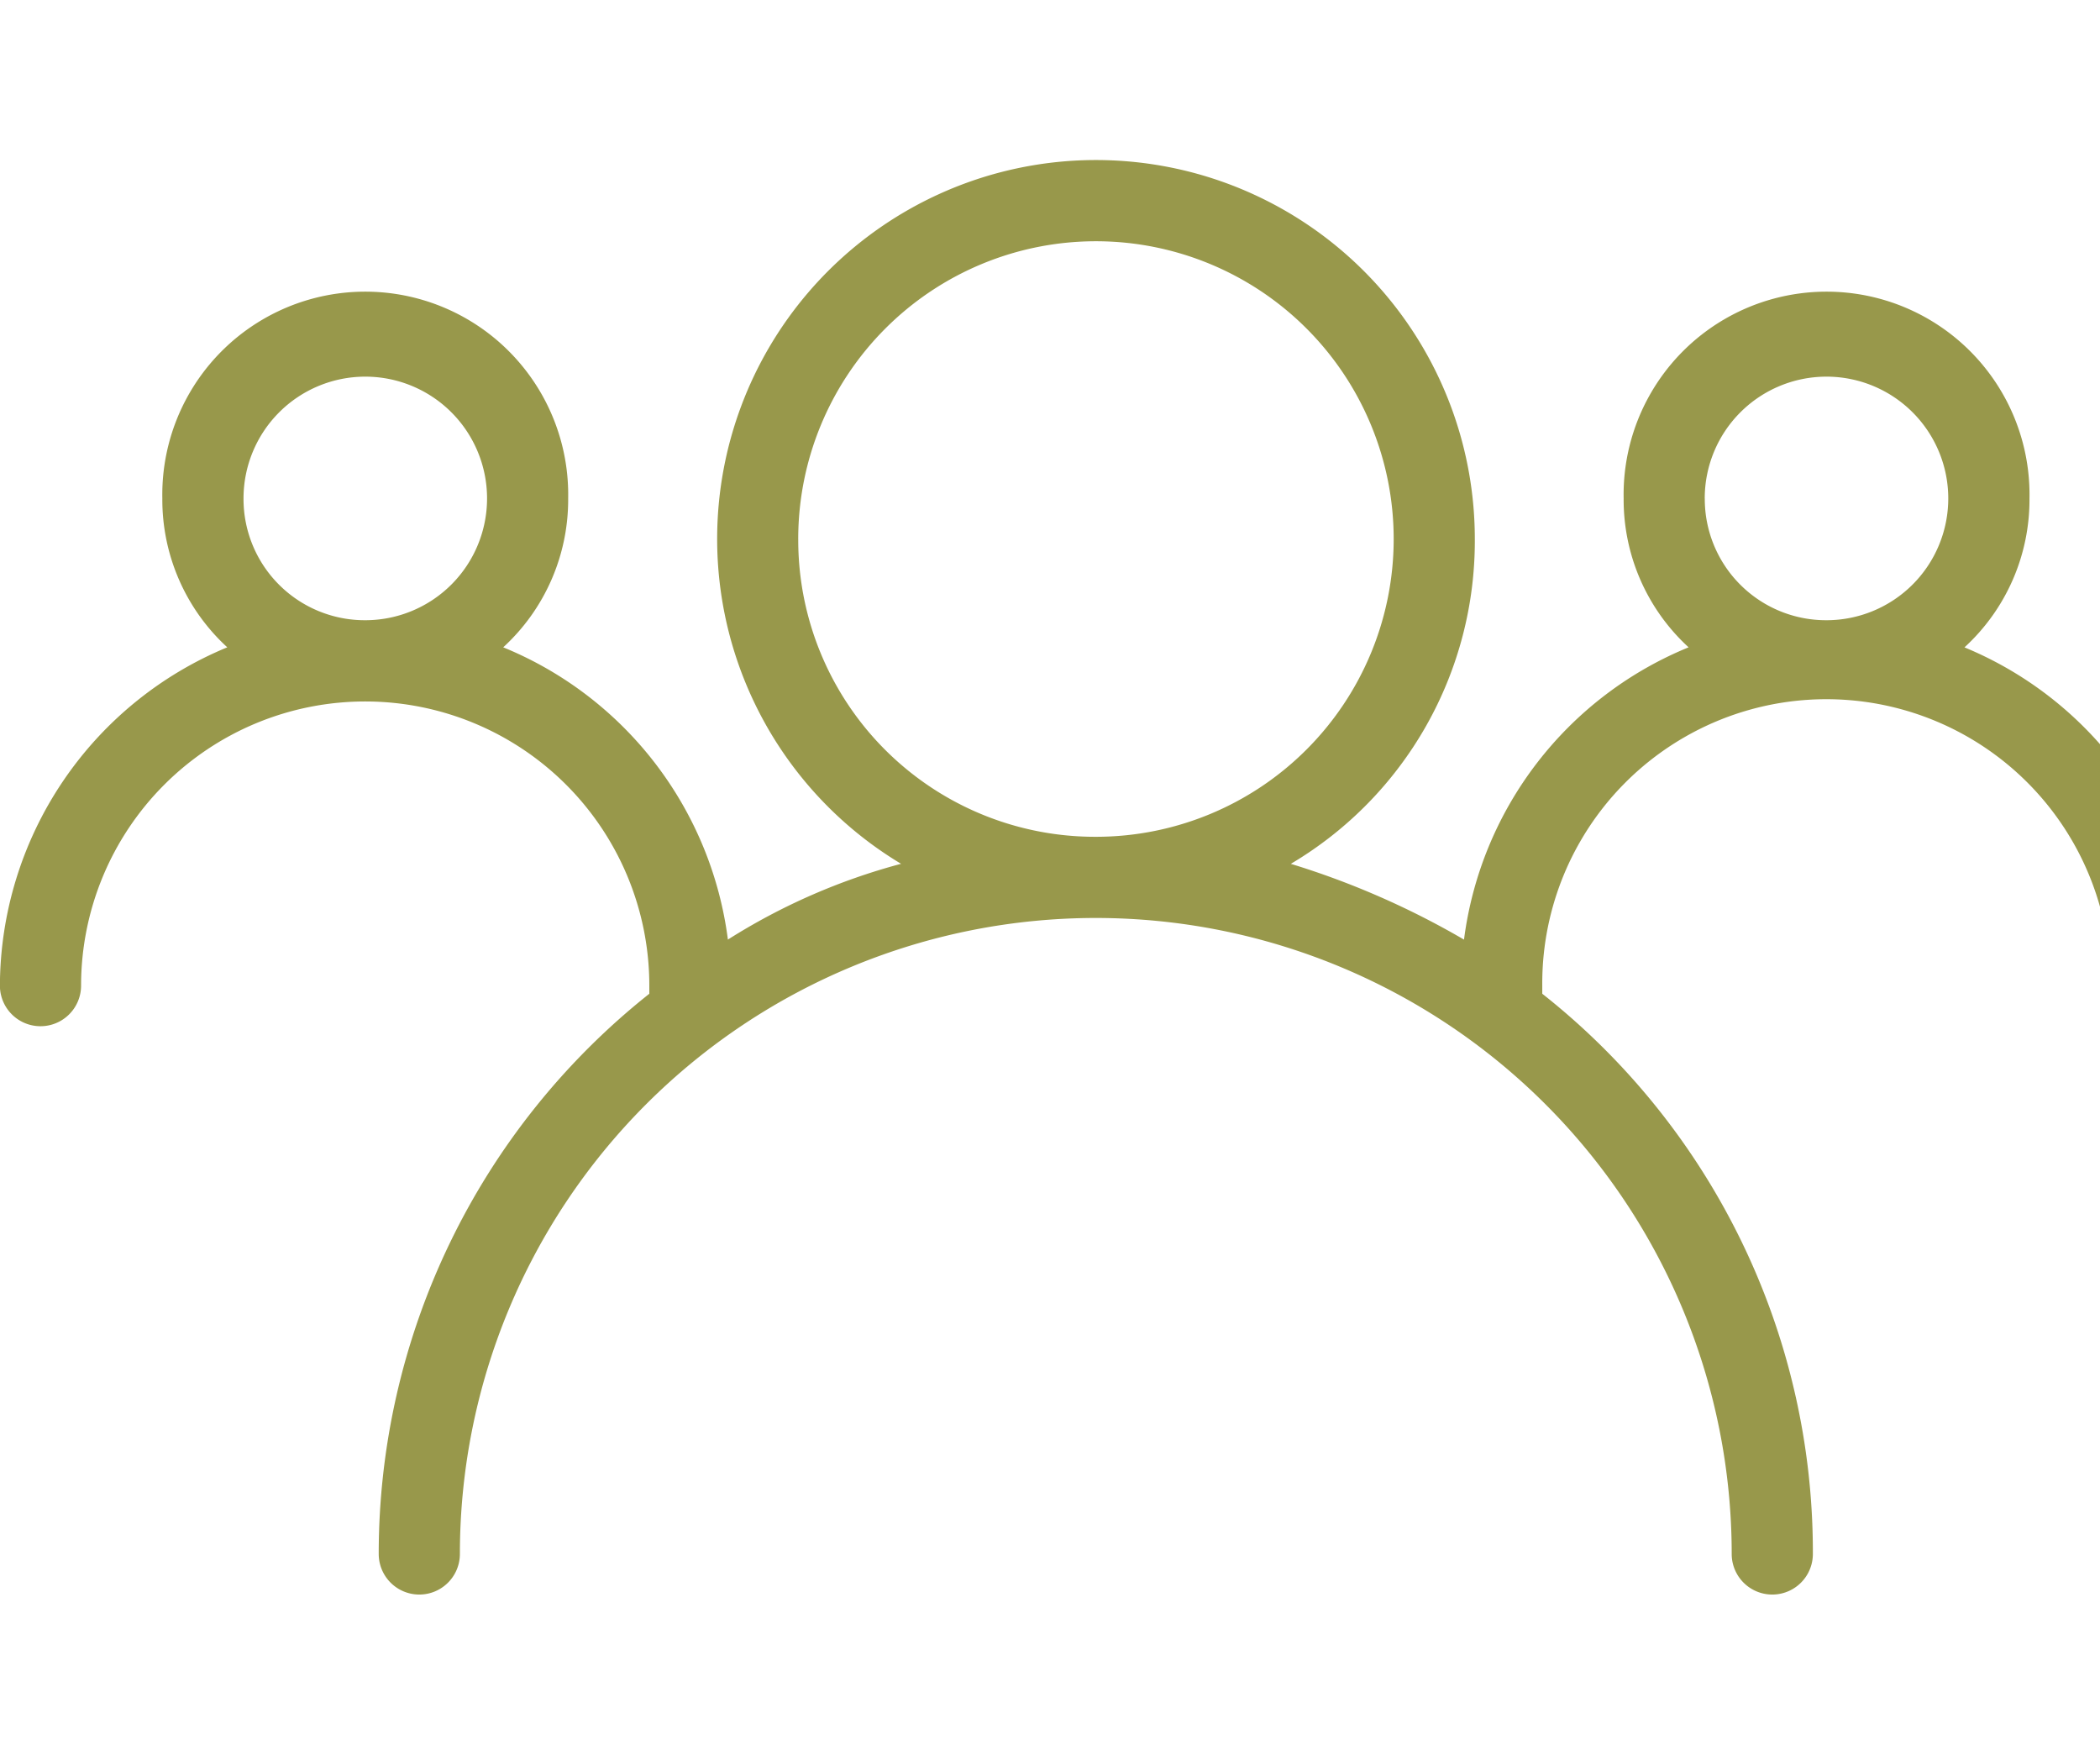 <svg xmlns="http://www.w3.org/2000/svg" width="118.496" height="99" viewBox="0 0 118.496 80.924">
  <g id="noun-people-768961" transform="translate(-93.785 -131.603)">
    <path id="Tracé_1735" data-name="Tracé 1735" d="M234.057,159.086a11.3,11.3,0,0,0,3.665-8.4,11.452,11.452,0,1,0-22.9,0,11.3,11.3,0,0,0,3.665,8.4,20.664,20.664,0,0,0-12.673,16.491,46.28,46.28,0,0,0-9.772-4.275,21.164,21.164,0,0,0,10.382-18.323A21.376,21.376,0,1,0,174.05,171.3a35.188,35.188,0,0,0-9.772,4.275A20.666,20.666,0,0,0,151.6,159.086a11.3,11.3,0,0,0,3.665-8.4,11.452,11.452,0,1,0-22.9,0,11.3,11.3,0,0,0,3.665,8.4A20.738,20.738,0,0,0,123.2,178.173a2.29,2.29,0,0,0,4.58,0,16.032,16.032,0,1,1,32.064,0v.458a40.343,40.343,0,0,0-15.269,31.607,2.29,2.29,0,1,0,4.58,0,35.882,35.882,0,1,1,71.764,0,2.29,2.29,0,0,0,4.58,0,40.116,40.116,0,0,0-15.269-31.607v-.458a16.033,16.033,0,1,1,32.065,0,2.29,2.29,0,1,0,4.58,0,20.739,20.739,0,0,0-12.825-19.086Zm-97.111-8.4a6.871,6.871,0,1,1,6.871,6.871A6.842,6.842,0,0,1,136.946,150.689Zm31.3,2.29a16.8,16.8,0,1,1,16.8,16.8A16.748,16.748,0,0,1,168.247,152.979Zm51.151-2.29a6.871,6.871,0,1,1,6.871,6.871A6.842,6.842,0,0,1,219.4,150.689Z" transform="translate(-29.42)" fill="#98984b"/>
  </g>
</svg>
